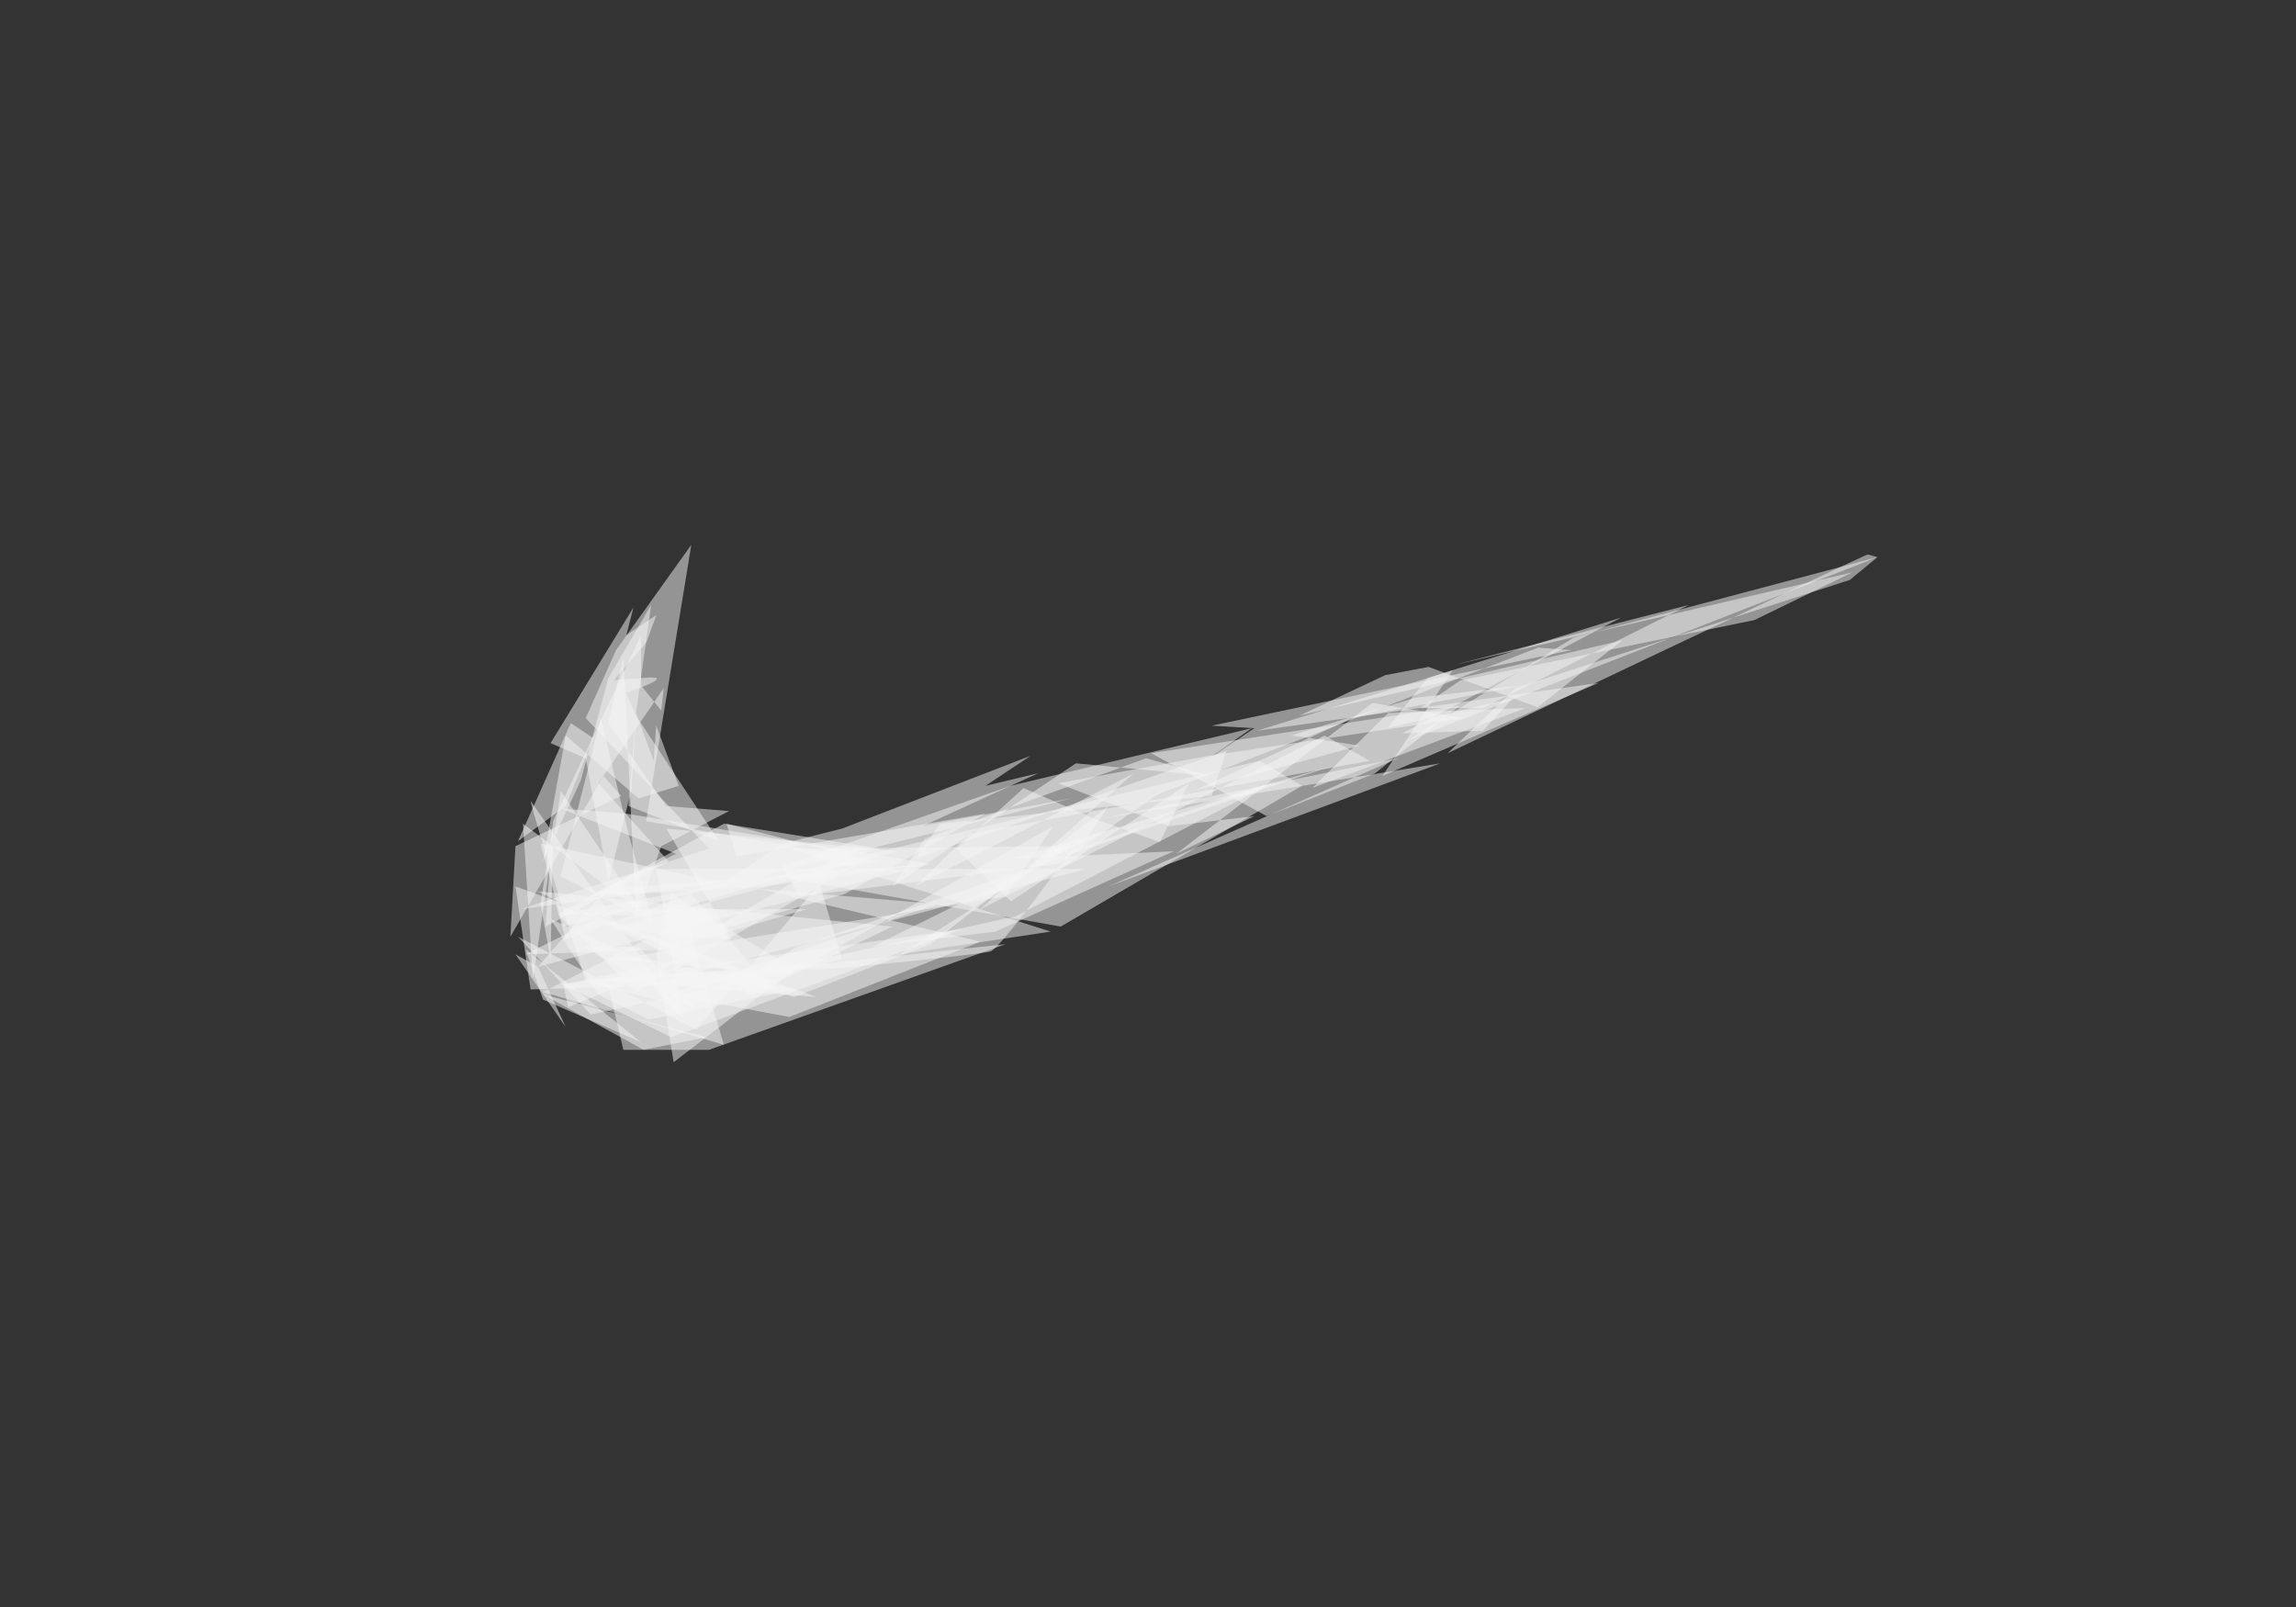 <?xml version="1.0" encoding="utf-8"?>
<!-- Generator: Adobe Illustrator 17.1.0, SVG Export Plug-In . SVG Version: 6.00 Build 0)  -->
<!DOCTYPE svg PUBLIC "-//W3C//DTD SVG 1.1//EN" "http://www.w3.org/Graphics/SVG/1.1/DTD/svg11.dtd">
<svg version="1.1" id="Layer_1" xmlns="http://www.w3.org/2000/svg" xmlns:xlink="http://www.w3.org/1999/xlink" x="0px" y="0px"
	 viewBox="0 0 1000 700" enable-background="new 0 0 1000 700" xml:space="preserve">
<rect x="0" y="0" width="1000" height="700" fill="#333333" stroke="none"/>
<g>
	<polygon opacity="0.5" fill="#F6F6F6" points="265,429.9 271.5,457.3 308.8,457.3 437.9,411.3 	"/>
	<polygon opacity="0.5" fill="#F6F6F6" points="338.3,381.7 462,403.6 567.1,342.3 548.5,331.4 	"/>
	<polygon opacity="0.5" fill="#F6F6F6" points="248.6,315 225.6,366.4 246.4,351.1 258.4,321.5 	"/>
	<polygon opacity="0.5" fill="#F6F6F6" points="242,393.8 335,429.9 301.1,389.4 246.4,409.1 	"/>
	<polygon opacity="0.5" fill="#F6F6F6" points="283.6,428.8 472.9,378.5 285.8,378.5 297.8,444.1 	"/>
	<polygon opacity="0.5" fill="#F6F6F6" points="501.4,328.1 636,307.3 598.8,336.9 551.7,355.5 	"/>
	<path opacity="0.5" fill="#F6F6F6" d="M366.8,360.9l82.1-31.7l-19.7,13.1l23-5.5l-50.3,23l64.6-12c0,0-154.3,38.3-155.4,39.4
		c-1.1,1.1,29.6-19.7,29.6-19.7L366.8,360.9z"/>
	<path opacity="0.5" fill="#F6F6F6" d="M589,312.8l-69,31.7l72.2-19.7c0,0-28.5-4.4-29.6-4.4c-1.1,0,53.6-16.4,53.6-16.4l47.1-5.5
		L589,312.8z"/>
	<polygon opacity="0.5" fill="#F6F6F6" points="405.1,411.3 482.8,351.1 474,364.2 580.2,333.6 347.1,412.4 321.9,427.7 346,434.3 	
		"/>
	<polygon opacity="0.5" fill="#F6F6F6" points="409.5,358.8 527.7,346.7 534.2,327 398.5,374.1 	"/>
	<polygon opacity="0.5" fill="#F6F6F6" points="265,315 290.2,351.1 317.5,353.3 288,368.6 277,399.3 271.5,286.5 	"/>
	<polygon opacity="0.5" fill="#F6F6F6" points="254,412.4 303.3,439.7 278.1,412.4 	"/>
	<polygon opacity="0.5" fill="#F6F6F6" points="240.9,358.8 239.8,417.9 235.4,393.8 	"/>
	<path opacity="0.5" fill="#F6F6F6" d="M231.1,348.9c1.1,6.6,24.1,78.8,24.1,78.8l38.3,9.9L231.1,348.9z"/>
	<polygon opacity="0.5" fill="#F6F6F6" points="268.3,396 351.4,396 291.2,413.5 228.9,415.7 	"/>
	<polygon opacity="0.5" fill="#F6F6F6" points="613,322.6 817.7,242.7 685.3,277.8 	"/>
	<polygon opacity="0.5" fill="#F6F6F6" points="440.1,342.3 340.5,377.4 348.2,390.5 460.9,376.3 545.2,317.2 	"/>
	<path opacity="0.5" fill="#F6F6F6" d="M315.3,358.8l67.9,10.9c0,0-93,27.4-95.2,28.5c-2.2,1.1-44.9,0-44.9,0L315.3,358.8z"/>
	<polygon opacity="0.5" fill="#F6F6F6" points="346,422.2 292.3,389.4 285.8,415.7 293.4,462.7 	"/>
	<path opacity="0.5" fill="#F6F6F6" d="M312,427.7l130.2-28.5l113.8-59.1l-89.7,30.6c0,0-30.6,42.7-35,43.8
		c-4.4,1.1-65.7,7.7-75.5,7.7c-9.9,0-75.5,2.2-75.5,2.2L312,427.7z"/>
	<polygon opacity="0.5" fill="#F6F6F6" points="252.9,340.1 265,295.3 283.6,263.5 277,310.6 284.7,331.4 285.8,316.1 295.6,342.3 
		278.1,347.8 246.4,320.4 236.5,375.2 	"/>
	<polygon opacity="0.5" fill="#F6F6F6" points="228.9,413.5 236.5,435.4 279.2,454 	"/>
	<polygon opacity="0.5" fill="#F6F6F6" points="427,396 576.9,320.4 596.6,331.4 422.6,363.1 398.5,386.1 493.7,336.9 	"/>
	<polygon opacity="0.5" fill="#F6F6F6" points="645.9,308.4 735.6,263.5 632.7,289.8 806.8,249.3 764.1,270.1 636,296.4 
		618.5,308.4 	"/>
	<polygon opacity="0.5" fill="#F6F6F6" points="272.6,354.4 405.1,376.3 332.8,386.1 256.2,390.5 294.5,371.9 244.2,352.2 	"/>
	<polygon opacity="0.5" fill="#F6F6F6" points="343.8,424.4 458.7,359.9 437.9,390.5 267.2,417.9 	"/>
	<polygon opacity="0.5" fill="#F6F6F6" points="282.5,444.1 346,431 275.9,416.8 239.8,400.3 260.6,433.2 	"/>
	<polygon opacity="0.5" fill="#F6F6F6" points="402.9,365.3 499.2,330.3 526.6,338 468.6,332.5 388.7,386.1 	"/>
	<polygon opacity="0.5" fill="#F6F6F6" points="512.3,371.9 597.7,306.2 637.1,312.8 526.6,329.2 460.9,341.2 509.1,359.9 
		546.3,355.5 	"/>
	<path opacity="0.5" fill="#F6F6F6" d="M660.1,299.7l145.6-47.1l12-9.9c0,0-3.3-1.1-4.4-1.1c-1.1,0-182.8,86.5-182.8,86.5
		L660.1,299.7z"/>
	<path opacity="0.5" fill="#F6F6F6" d="M275.9,264.6l-36.1,59.1l15.3,6.6l9.9,53.6l9.9-39.4l2.2-32.8l-4.4-9.9c0,0,23-7.7,8.8-6.6
		c-14.2,1.1-14.2,1.1-14.2,1.1l14.2-16.4l4.4-12l-13.1,8.8L275.9,264.6z"/>
	<polygon opacity="0.5" fill="#F6F6F6" points="268.3,283.2 301.1,237.3 281.4,357.7 383.2,375.2 226.7,396 308.8,369.7 
		255.1,312.8 	"/>
	<polygon opacity="0.5" fill="#F6F6F6" points="320.8,373 429.2,354.4 367.9,389.4 306.6,406.9 366.8,371.9 316.4,358.8 	"/>
	<polygon opacity="0.5" fill="#F6F6F6" points="684.2,283.2 527.7,316.1 546.3,317.2 502.5,346.7 669.9,282.1 	"/>
	<polygon opacity="0.5" fill="#F6F6F6" points="482.8,386.1 608.7,330.3 479.5,356.6 627.3,332.5 	"/>
	<polygon opacity="0.5" fill="#F6F6F6" points="343.8,443 427,410.2 330.7,387.2 408.4,393.8 291.2,433.2 	"/>
	<polygon opacity="0.5" fill="#F6F6F6" points="224.5,368.6 222.3,408 262.8,338 270.5,346.7 	"/>
	<polygon opacity="0.5" fill="#F6F6F6" points="227.8,358.8 232.1,426.6 244.2,344.5 280.3,398.2 	"/>
	<polygon opacity="0.5" fill="#F6F6F6" points="225.6,408 257.3,441.9 366.8,417.9 356.9,385 303.3,448.5 	"/>
	<polygon opacity="0.5" fill="#F6F6F6" points="571.6,343.2 664.5,308.4 604.6,310.6 	"/>
	<polygon opacity="0.5" fill="#F6F6F6" points="603.3,294.1 566,311.7 706.6,278.9 669.7,308.1 622.2,290.5 	"/>
	<polygon opacity="0.5" fill="#F6F6F6" points="290.2,360.9 390.8,370.8 266.1,404.7 318.6,409.1 	"/>
	<polygon opacity="0.5" fill="#F6F6F6" points="240.9,357.7 279.2,276.7 279.2,298.6 288,309.5 289.1,299.7 260.6,341.2 
		291.2,375.2 237.6,403.6 	"/>
	<polygon opacity="0.5" fill="#F6F6F6" points="416.5,369.8 445.8,343.3 479.1,357.6 505.2,366.8 517.8,341.2 440.3,392.6 	"/>
	<polygon opacity="0.5" fill="#F6F6F6" points="391.9,415.7 466.4,368.6 343.8,369.7 457.6,405.8 	"/>
	<polygon opacity="0.5" fill="#F6F6F6" points="602.1,338 632.7,292 547.4,318.3 696.2,297.5 	"/>
	<polygon opacity="0.5" fill="#F6F6F6" points="224.5,386.1 231.1,431 338.3,427.7 	"/>
	<polygon opacity="0.5" fill="#F6F6F6" points="236.5,432.1 315.3,455.1 298.9,400.3 	"/>
	<polygon opacity="0.5" fill="#F6F6F6" points="659,304 604.3,317.2 621.8,295.3 706.1,269 610.8,319.4 645.9,318.3 	"/>
	<polygon opacity="0.5" fill="#F6F6F6" points="313.1,366.4 277,311.7 273.7,351.1 	"/>
	<polygon opacity="0.5" fill="#F6F6F6" points="259.5,426.6 355.8,434.3 321.9,422.2 	"/>
	<polygon opacity="0.5" fill="#F6F6F6" points="247.5,438.7 301.1,416.8 245.3,428.8 	"/>
	<polygon opacity="0.5" fill="#F6F6F6" points="224.5,415.7 246.4,447.4 234.3,421.1 	"/>
	<polygon opacity="0.5" fill="#F6F6F6" points="307.7,451.8 236.5,433.2 280.3,457.3 	"/>
	<polygon opacity="0.5" fill="#F6F6F6" points="261.7,312.8 244.2,381.7 284.7,402.5 273.7,363.1 	"/>
	<polygon opacity="0.5" fill="#F6F6F6" points="235.4,367.5 317.5,385 245.3,403.6 	"/>
	<polygon opacity="0.5" fill="#F6F6F6" points="234.3,388.3 388.7,403.6 327.4,433.2 	"/>
	<polygon opacity="0.5" fill="#F6F6F6" points="234.3,421.1 405.1,376.3 263.9,387.2 	"/>
	<polygon opacity="0.5" fill="#F6F6F6" points="245.3,428.8 292.3,451.8 419.3,404.7 	"/>
	<polygon opacity="0.5" fill="#F6F6F6" points="277,432.1 377.7,374.1 243.1,398.2 	"/>
	<polygon opacity="0.5" fill="#F6F6F6" points="433.5,405.8 511.2,370.8 440.1,374.1 481.7,362 379.9,412.4 	"/>
</g>
</svg>
